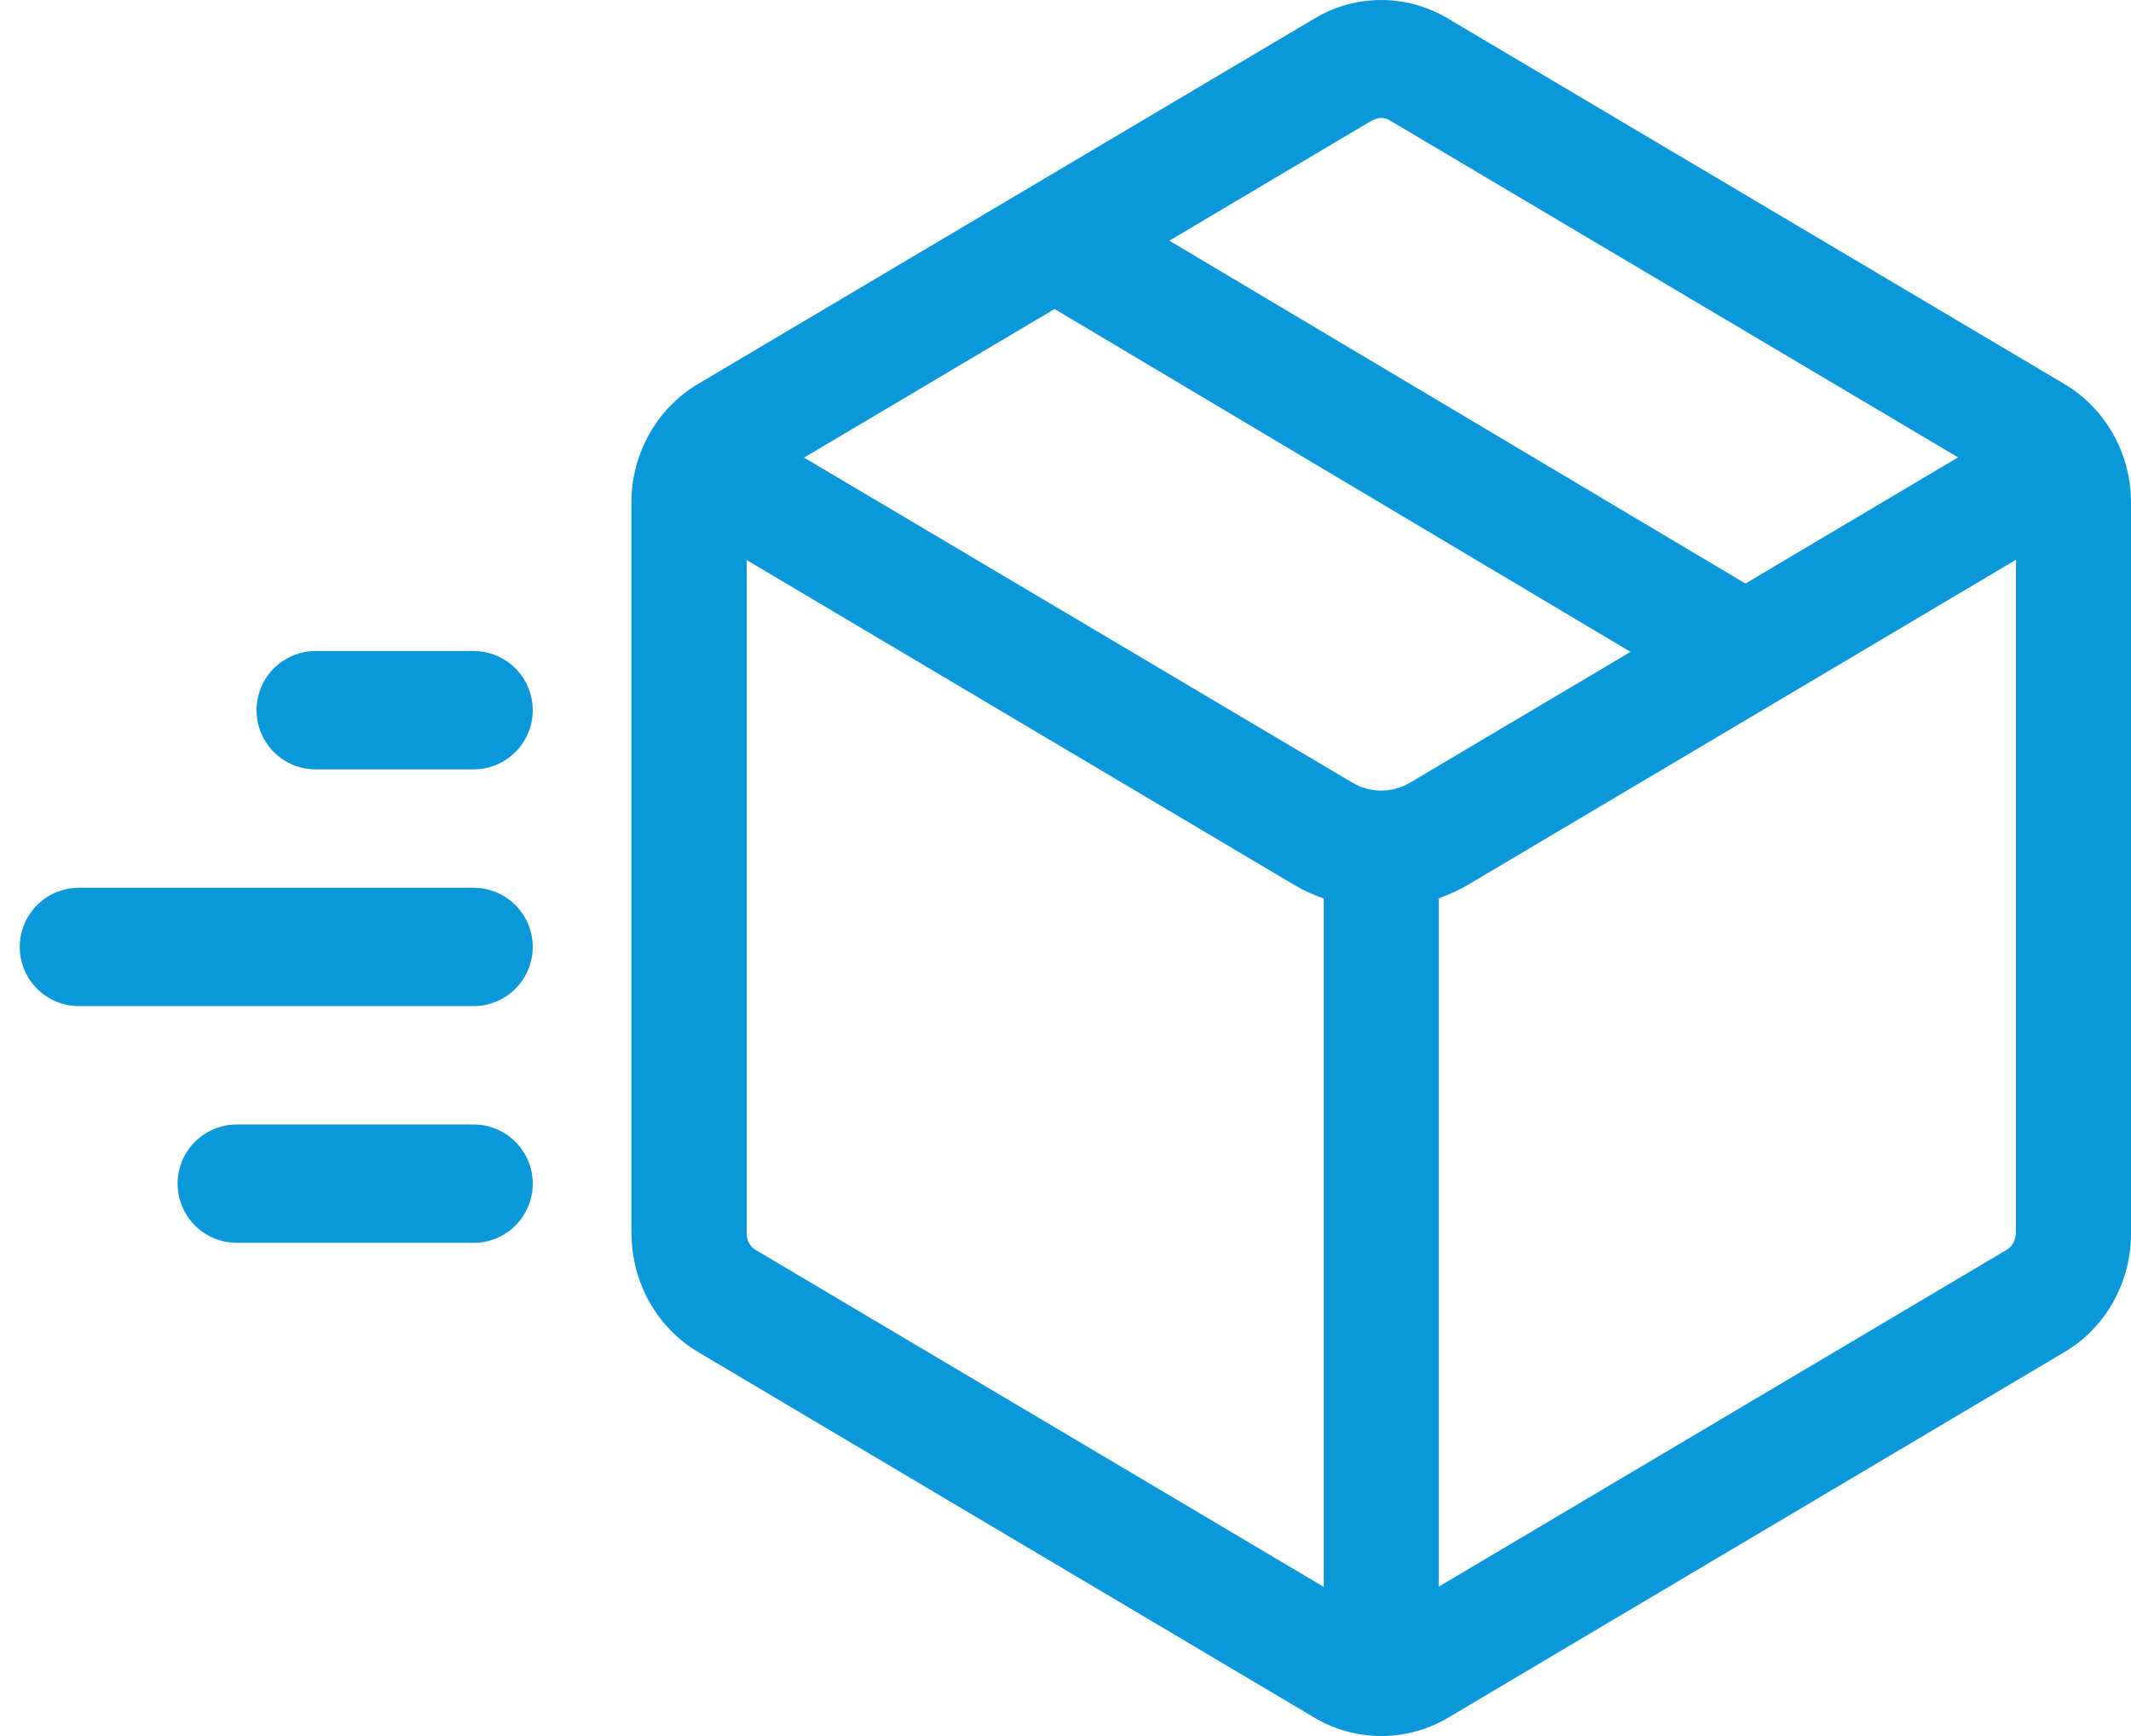 <svg width="27" height="22" viewBox="0 0 27 22" fill="none" xmlns="http://www.w3.org/2000/svg">
<path d="M8.002 15.636C8.002 16.251 8.325 16.825 8.845 17.134L16.659 21.77C16.919 21.924 17.21 22 17.501 22C17.792 22 18.084 21.924 18.344 21.77L26.157 17.134C26.678 16.828 27 16.251 27 15.636V6.365C27 5.75 26.678 5.176 26.157 4.867L18.341 0.232C17.821 -0.077 17.177 -0.077 16.659 0.232L8.842 4.867C8.322 5.176 8 5.75 8 6.365V15.638L8.002 15.636ZM25.539 15.636C25.539 15.719 25.496 15.795 25.427 15.837L18.229 20.107V11.383C18.353 11.339 18.477 11.285 18.594 11.216L22.475 8.914L25.542 7.094V15.636H25.539ZM17.387 1.527C17.422 1.507 17.461 1.495 17.499 1.495C17.537 1.495 17.578 1.505 17.611 1.527L24.809 5.796L22.115 7.395L14.816 3.05L17.387 1.524V1.527ZM13.36 3.915L20.659 8.261L17.864 9.919C17.64 10.052 17.36 10.052 17.136 9.919L10.188 5.799L13.363 3.915H13.36ZM9.458 7.096L16.406 11.219C16.523 11.288 16.644 11.341 16.771 11.386V20.109L9.573 15.839C9.504 15.798 9.461 15.722 9.461 15.638V7.096H9.458Z" fill="#0B98DA"/>
<path d="M6 9L4 9" stroke="#0B98DA" stroke-width="1.5" stroke-linecap="round"/>
<path d="M6 12L1 12" stroke="#0B98DA" stroke-width="1.5" stroke-linecap="round"/>
<path d="M6 15L3 15" stroke="#0B98DA" stroke-width="1.5" stroke-linecap="round"/>
</svg>
